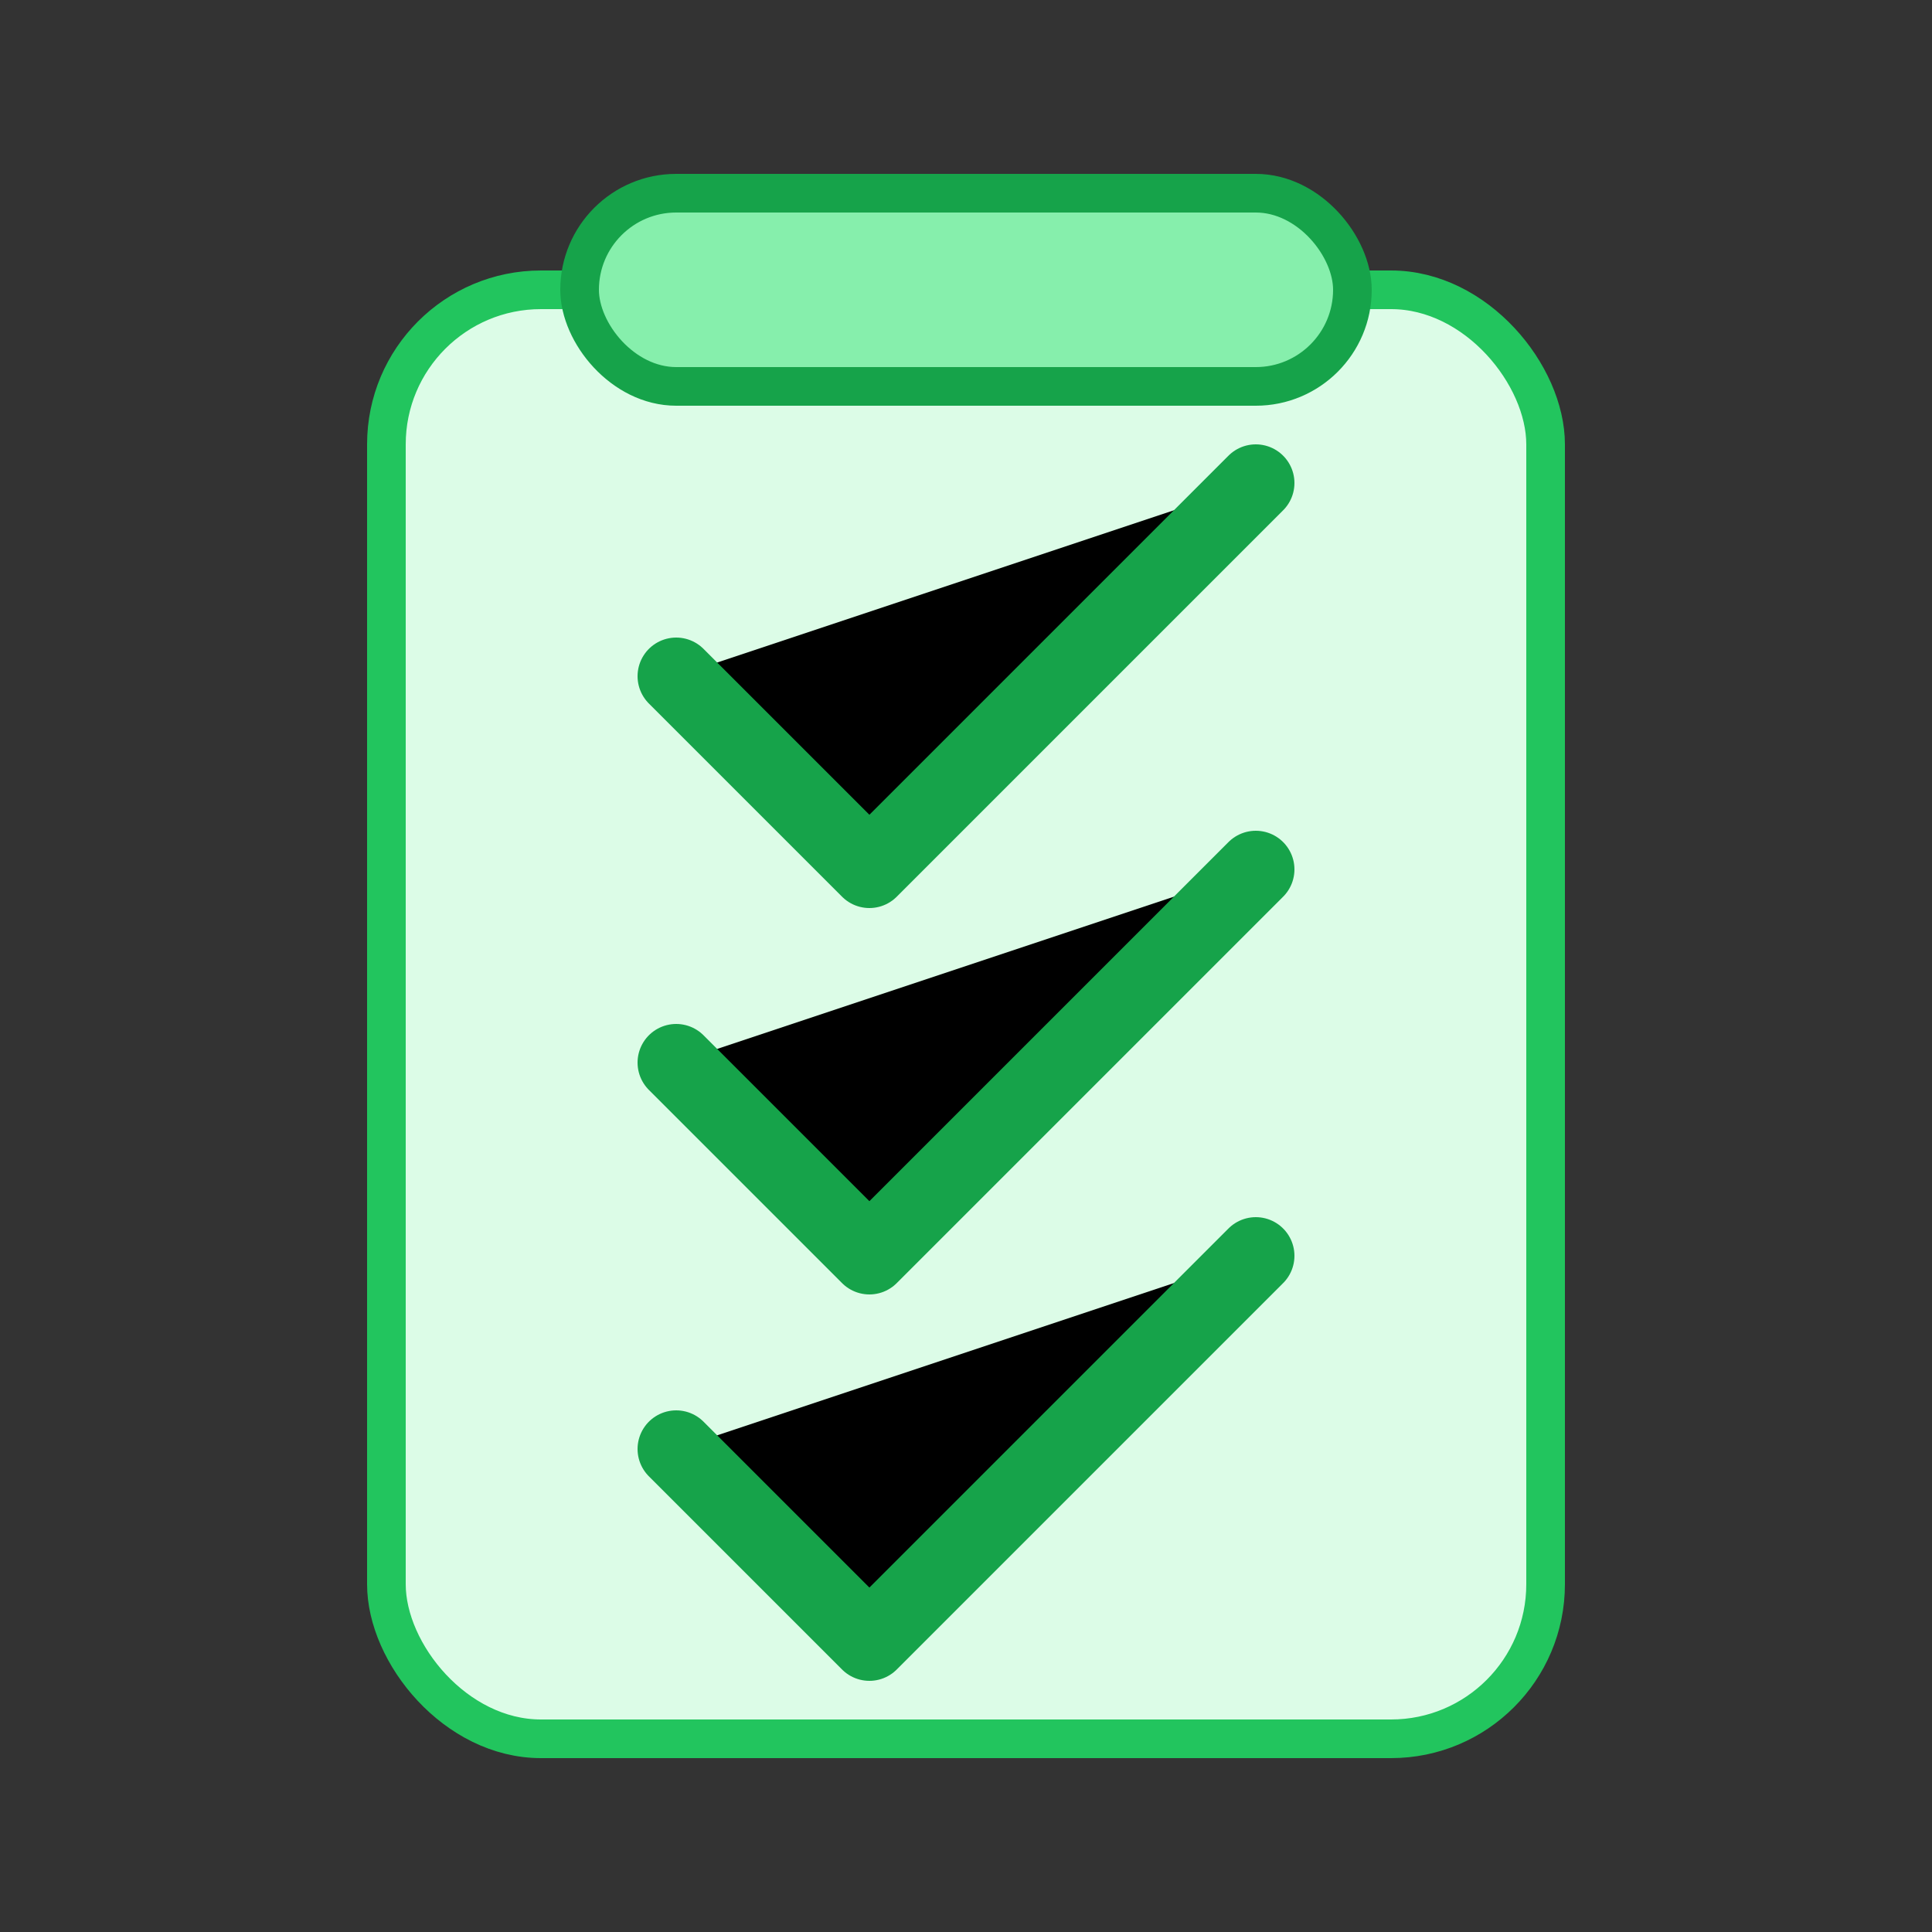 <svg viewBox="0 0 100 100" xmlns="http://www.w3.org/2000/svg">
        <rect x="0" y="0" width="100" height="100" fill="#333333" stroke="none"/>
        <rect x="20" y="15" width="60" height="75" rx="8" fill="#dcfce7" stroke="#22c55e" stroke-width="2" />
        <rect x="30" y="10" width="40" height="10" rx="5" fill="#86efac" stroke="#16a34a" stroke-width="2" />
        <g stroke="#16a34a" stroke-width="4" stroke-linecap="round" stroke-linejoin="round">
            <path d="M35 35 L45 45 L65 25"><animate attributeName="stroke-dasharray" values="0 50; 50 0; 50 0" dur="2s" repeatCount="indefinite" begin="0s" /><animate attributeName="opacity" values="0; 1; 0" dur="2s" repeatCount="indefinite" begin="0s" /></path>
            <path d="M35 55 L45 65 L65 45"><animate attributeName="stroke-dasharray" values="0 50; 50 0; 50 0" dur="2s" repeatCount="indefinite" begin="0.5s" /><animate attributeName="opacity" values="0; 1; 0" dur="2s" repeatCount="indefinite" begin="0.5s" /></path>
             <path d="M35 75 L45 85 L65 65"><animate attributeName="stroke-dasharray" values="0 50; 50 0; 50 0" dur="2s" repeatCount="indefinite" begin="1s" /><animate attributeName="opacity" values="0; 1; 0" dur="2s" repeatCount="indefinite" begin="1s" /></path>
        </g>
    </svg>